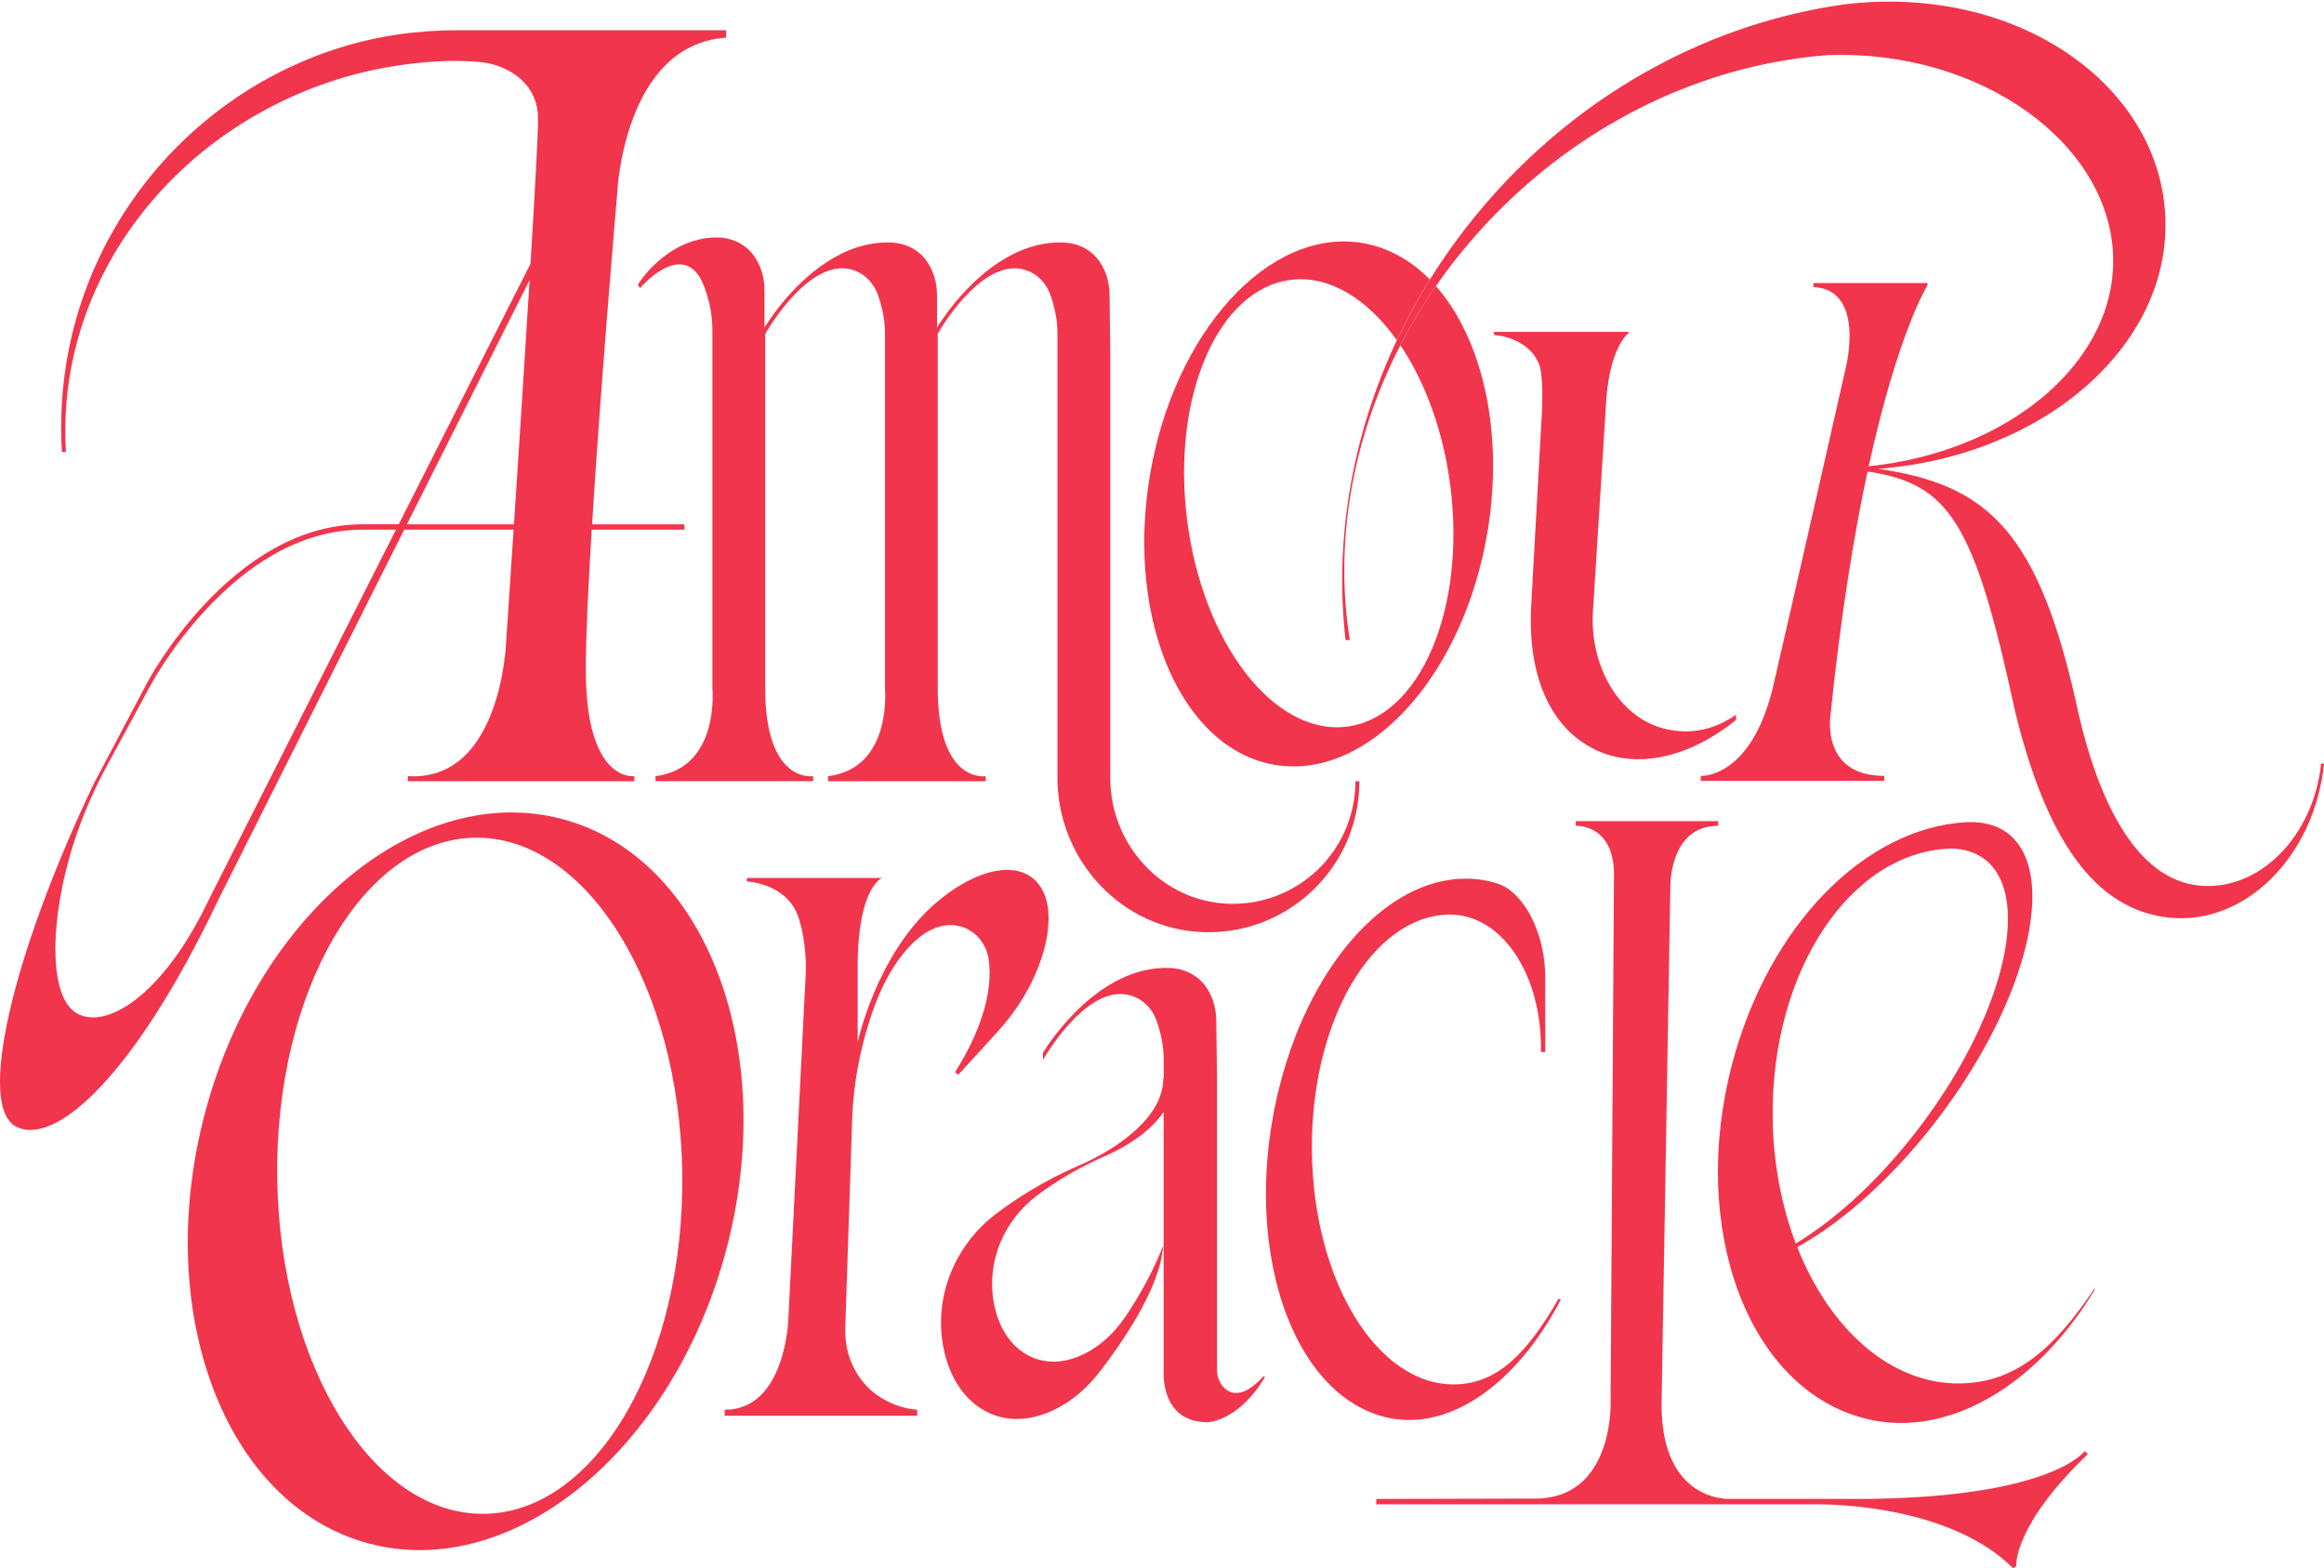 <?xml version="1.0" encoding="UTF-8"?>
<svg id="logo-amour-oracle" xmlns="http://www.w3.org/2000/svg" version="1.1" viewBox="0 0 850.82 574.25">
  <defs>
    <style>
      .logo-path {
        fill: #f1354c;
      }
    </style>
  </defs>
  <path class="logo-path" d="M678.84,548.84h-45.4s-25.14,1.55-25.14-34.5l3.21-189.2s-.67-22.77,17.51-22.77v-1.71h-52.14v1.71s14-.78,14,17.89l-1.25,194.08s.77,34.37-27.52,34.37l-58.28.14v1.96h161.7c7.18,0,49.04.98,71.5,23.44l1.13-.84s-1.31-14.65,26.21-40.99l-1.19-1.07s-12.27,17.51-84.35,17.51v-.02Z"/>
  <path class="logo-path" d="M571.39,475.89l-.81-.35c-11.17,19.38-21.99,31.11-37.93,31.36-28.35.45-51.79-37.7-52.36-85.21-.58-47.5,21.93-86.36,50.28-86.81l-.08.02c19.41-.31,34.21,22.23,33.65,50.31h1.58v-27.16c0-17.23-8.29-31.56-17.42-34.51h0c-3.85-1.23-7.74-1.82-11.64-1.82-29.39-.05-58.36,32.46-69.18,80.05-2.73,12-4.02,23.92-4.02,35.3,0,39.76,15.75,73.05,41.26,81.14,23.91,7.58,49.97-10.31,66.69-42.31h-.02Z"/>
  <path class="logo-path" d="M531.02,178.3c5.65,45.18-11.35,84.48-37.98,87.77-26.63,3.3-52.8-30.65-58.46-75.83-5.66-45.18,11.35-84.47,37.98-87.77,14.05-1.75,27.97,6.89,38.83,22.08,1.77-3.77,3.67-7.51,5.68-11.21,2.01-3.7,4.15-7.36,6.4-10.98-7.01-7.12-15.39-11.84-24.79-13.39-34.14-5.64-68.95,32.57-77.74,85.35-8.8,52.77,11.75,100.11,45.9,105.75,34.14,5.63,68.95-32.58,77.74-85.36,6.12-36.68-1.95-70.73-18.9-89.98-4.87,7.03-9.2,14.27-13.01,21.66,9.06,13.42,15.79,31.52,18.34,51.9h.01Z"/>
  <path class="logo-path" d="M849.78,279.53c-2.81,26.87-22.88,47-44.81,44.71s-36.02-28.52-43.96-62.7c-14.43-67.44-33.34-84.01-73.39-89.88,60.17-4.6,106.7-44.61,105.13-91.61-1.62-48.69-54-86.03-117.3-78.48h0c-47.57,6.55-94.49,30.76-130.17,71.44-8.21,9.36-15.48,19.19-21.8,29.36-2.26,3.62-4.39,7.28-6.4,10.98s-3.91,7.44-5.68,11.21c-16.68,35.38-22.91,73.58-18.79,109.83l1.56-.05c-5.69-35.24.64-73.3,18.51-107.93,3.81-7.39,8.15-14.63,13.01-21.66,7.28-10.51,15.72-20.54,25.33-29.88,34.2-33.26,76.77-51.65,118.44-54.71,56.12-1.85,102.79,32.47,104.15,73.51,1.29,38.67-38.01,71.78-89.48,77.06-.04.15-.06.29-.1.44.04-.15.06-.29.1-.44,10.79-49.29,21.53-66.29,21.53-66.29v-.8h-41.78v1.45c19.22.95,11.86,29.54,11.86,29.54,0,0-3.63,16.09-8.38,37-5.96,26.25-13.66,60.1-18.11,79.26-8.01,34.43-26.6,33.2-26.6,33.2v1.84h67.17v-1.84c-23.58,0-19.63-22.61-19.63-22.61,3.84-37.13,8.67-66.28,13.52-88.84,30.32,4.48,39.2,19.19,54.09,88.12,11.25,45.78,28.6,72.33,56.35,75.23,27.75,2.9,53.14-22.33,56.68-56.34l-1.06-.12h.01Z"/>
  <path class="logo-path" d="M447.82,507.78c-1.53-1.7-2.28-3.96-2.28-6.26v-106.63l-.25-20.72c0-2.59-.35-5.19-1.18-7.65-.85-2.49-1.99-4.47-3.25-6.04-3.05-3.82-7.72-5.88-12.61-6.07-25.81-.95-44.06,27.21-46.41,31.03v2.66s17.19-30.62,34.01-22.89c3.6,1.65,6.26,4.82,7.58,8.55,1.21,3.4,2.67,8.88,2.6,14.42v6.57h-.14c0,15.45-19.15,26.42-27.53,30.47-2.35,1.14-3.85,1.73-3.85,1.73-12.64,5.59-22.58,11.98-29.86,17.5-14.91,11.32-22.73,29.96-19.38,48.39,2.11,11.54,8.13,20.79,17.42,24.78,3.06,1.32,6.29,1.95,9.58,1.95,7.13,0,14.57-2.94,21.36-8.18,3.4-2.63,6.37-5.76,9.01-9.15,6.5-8.38,22.28-30.24,23.18-46.15-4.29,11.39-11.85,23.65-15.6,28.48-2.13,2.74-4.54,5.27-7.28,7.39-5.49,4.25-11.51,6.62-17.28,6.62-2.66,0-5.27-.51-7.75-1.57-7.51-3.23-12.38-10.71-14.08-20.04-2.72-14.9,3.61-29.96,15.67-39.11,4.9-3.72,11.29-7.92,19.22-11.84,1.58-.78,3.22-1.55,4.92-2.31,0,0,15.64-6.19,22.36-16.6v95.4s-1.06,18.23,15.97,18.23c0,0,11.21,0,21.08-16.43l-.39-.47c-7.73,8.5-12.4,6.67-14.87,3.94h.03Z"/>
  <path class="logo-path" d="M312.14,499.94c-2.02-4.32-2.85-9.1-2.69-13.87l2.54-76.46c.47-14.23,3.67-29.66,8.84-42.93.35-.88.7-1.76,1.08-2.64,6.17-14.28,17.05-27.43,28.89-25.03,5.87,1.2,10.23,6.18,11.12,12.11,1.16,7.73.24,21.57-12.3,41.53l1.22.86,14.03-15.35c5.07-5.54,9.45-11.69,12.75-18.42,8.07-16.43,8.58-32.09.15-38.44-8.08-6.08-22.08-1.88-35.17,9.31-10.94,9.47-18.1,22.25-22.51,32.66-4.41,10.39-6.09,18.39-6.09,18.39v-28c0-28.74,8.88-32.18,8.88-32.18h-49.46v1.26s14.1.59,18.61,12.38c0,0,3.01,7.24,3.01,19.94l-6.44,127.97s-.95,33.17-23.3,33.17v2.18h70.49v-2.18s-16.32-.58-23.64-16.26h-.01Z"/>
  <path class="logo-path" d="M233.55,104.21l.74,1.3s14.47-17.05,22.22-3.44c0,0,4.3,7.83,4.3,18.98v130.96s2.85,29.27-20.82,32.19v1.84h57.71v-1.84s-17.56,2.92-17.56-32.19V122.31s2.96-5.29,7.62-10.91c6.52-7.88,16.39-16.4,26.12-11.92,3.56,1.64,6.21,4.78,7.52,8.48,1.2,3.37,2.66,8.81,2.58,14.3v129.76s2.85,29.27-20.82,32.19v1.84h57.7v-1.84s-17.55,2.92-17.55-32.19V122.18s.33-.58.94-1.57c3.78-6.12,18.42-27.72,32.79-21.12,3.56,1.64,6.2,4.78,7.51,8.48,1.2,3.37,2.66,8.81,2.58,14.3v162.55c0,30.17,23.66,55.73,53.82,56.5,31.19.8,56.73-24.25,56.73-55.26h-1.46c0,25.3-20.92,45.7-46.4,44.85-24.38-.81-43.35-21.63-43.35-46.03v-155.98l-.25-20.53c0-2.57-.35-5.15-1.17-7.58-.91-2.68-2.17-4.77-3.54-6.37-2.98-3.54-7.45-5.44-12.08-5.62-27.51-1.09-46.38,31.17-46.38,31.17v-11.47c.01-2.38-.26-4.77-.96-7.05-.92-3-2.27-5.29-3.74-7.03-2.99-3.54-7.45-5.44-12.08-5.62-17.79-.71-31.96,12.53-39.77,21.98-4.26,5.17-6.62,9.19-6.62,9.19v-13.44c0-2.35-.27-4.71-.97-6.95-.89-2.86-2.17-5.08-3.57-6.8-3.19-3.89-8.1-5.92-13.14-5.85-18.49.26-28.66,17.3-28.66,17.3v-.02Z"/>
  <path class="logo-path" d="M206.03,299.95c-52.62-14.11-111.2,33.81-130.84,107.04-19.63,73.22,7.1,144.02,59.72,158.13,52.63,14.11,111.21-33.8,130.84-107.03,19.64-73.22-7.09-144.03-59.72-158.14h0ZM177.35,554.3c-40.94.57-74.91-54.39-75.85-122.76-.95-68.36,31.48-124.24,72.42-124.81,40.95-.56,74.91,54.4,75.85,122.76.95,68.37-31.47,124.25-72.42,124.81Z"/>
  <path class="logo-path" d="M147.98,193.95h40.05c-1.56,23.62-2.68,40.37-2.68,40.37,0,0-1.46,52.05-36.04,49.86v1.88h82.93v-1.88s-17.78,2.76-17.78-39.09c0-11.63.89-30.26,2.17-51.14h33.96v-1.96h-101.62l44.91-89.44c-1.78,29.06-3.99,63.2-5.72,89.44h28.6c3.36-53.95,9.23-121.6,9.23-121.6,0,0,2.36-54.05,39.85-56.6v-2.73h-98.16c-14.64,0-29.25,2.01-43.21,6.39C61.96,37.03,18.45,97.25,22.68,165.54l1.47-.12c-3.88-62.76,39.84-118.88,102.03-137.16,11.19-3.29,22.78-5.17,34.47-5.82,4.77-.27,9.56-.17,14.32.2,3.75.29,7.43,1.25,10.77,2.99,5.29,2.76,11.24,8.06,11.24,17.97,0,5.63-1.16,26.73-2.76,52.96l-48.25,95.42h-13.31c-48.21,0-78.76,57.96-78.76,57.96l-19.71,37.31c-29.96,63.03-42.84,118.36-28.04,125.4s43.77-20.08,73.73-83.1l68.09-135.6h0ZM27.84,370.85c-9.28-5.73-9.89-29.9-2.56-56.47,3.3-11.95,8.13-23.42,14.04-34.31l15.71-28.99s30.12-57.13,77.63-57.13h12.31l-68.58,135.6c-16.72,35.18-37.89,47.91-48.56,41.3h.01Z"/>
  <path class="logo-path" d="M587.86,149.4c1.02-22.33,8.37-27.45,8.37-27.45v-.43h-49.28v1.13s12.63.54,16.67,11.09c0,0,1.55,4.37.84,17.87l-3.92,70.76c-1.21,24.7,6.76,44.08,23.49,52.13,15.51,7.46,34.72,2.63,51.53-10.86v-1.95c-7.59,5.35-16.42,7.5-25.97,5.19-17.3-4.17-27.76-23.66-26.39-43.33l4.67-74.14h-.01Z"/>
  <path class="logo-path" d="M717.65,506.56c-25.4.35-47.8-19.82-59.67-49.91,17.52-9.69,36.98-27.25,53.73-50.03,31.89-43.36,41.9-89.12,22.35-102.2-2.27-1.53-4.89-2.47-7.75-3-2.23-.41-4.52-.48-6.78-.35-36.54,2.2-72,37.34-85.46,88.77-15.66,59.86,5.67,117.73,47.62,129.26,4.71,1.3,9.49,1.93,14.29,1.93,26.28,0,52.91-18.85,70.98-48.91l-.27-.18c-14.4,21.41-28.46,34.34-49.03,34.61h0ZM648.98,409.54c-.75-54.08,28.76-98.33,65.94-98.84v.02c4.08.16,7.73,1.23,10.79,3.28,18.4,12.3,8.98,55.36-21.04,96.18-14.7,19.99-31.61,35.73-47.22,45.13-5.19-13.61-8.24-29.19-8.48-45.77h0Z"/>
</svg>